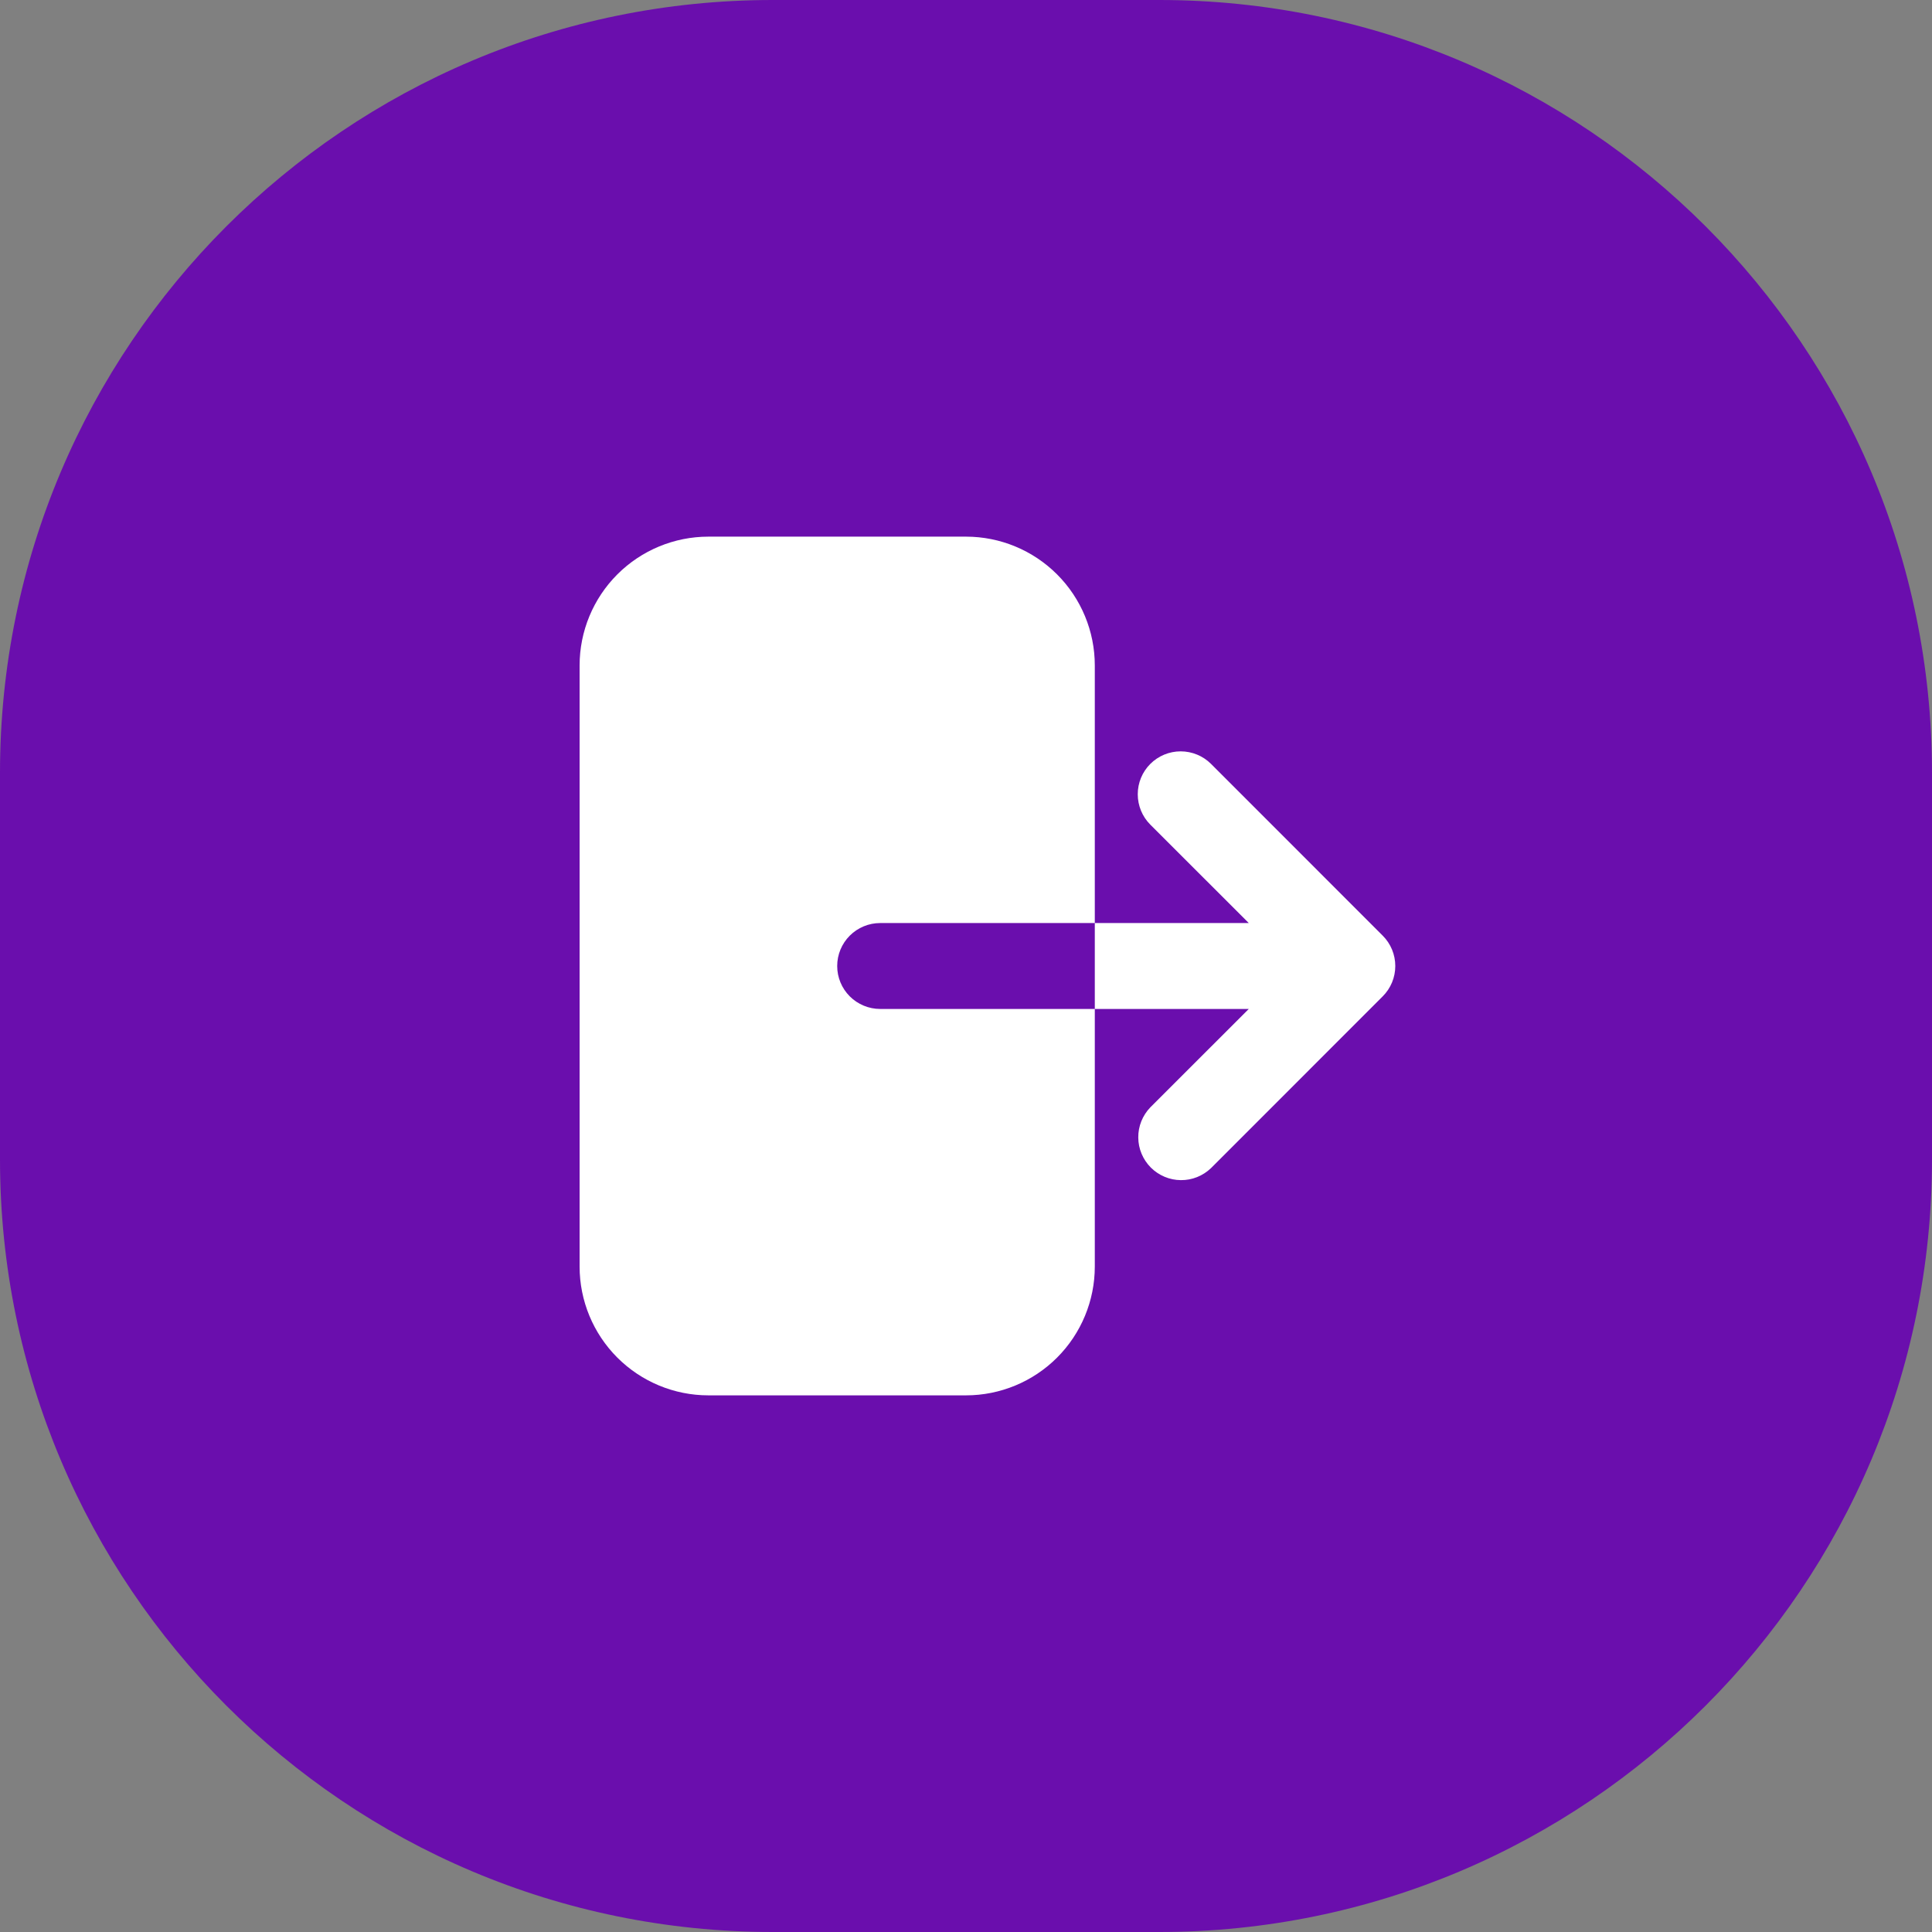 <svg width="30" height="30" viewBox="0 0 30 30" fill="none" xmlns="http://www.w3.org/2000/svg">
<rect x="0" y="0" width="30" height="30" fill="#808080" stroke="none"/>
<path d="M0 12C0 5.373 5.373 0 12 0H18C24.627 0 30 5.373 30 12V18C30 24.627 24.627 30 18 30H12C5.373 30 0 24.627 0 18V12Z" fill="#6A0EAD"/>
<path fill-rule="evenodd" clip-rule="evenodd" d="M11 8.333C10.47 8.333 9.961 8.544 9.586 8.919C9.211 9.294 9 9.803 9 10.333V19.667C9 20.197 9.211 20.706 9.586 21.081C9.961 21.456 10.47 21.667 11 21.667H15C15.53 21.667 16.039 21.456 16.414 21.081C16.789 20.706 17 20.197 17 19.667V10.333C17 9.803 16.789 9.294 16.414 8.919C16.039 8.544 15.53 8.333 15 8.333H11ZM17.862 11.862C17.987 11.737 18.157 11.667 18.333 11.667C18.51 11.667 18.68 11.737 18.805 11.862L21.471 14.529C21.596 14.654 21.666 14.823 21.666 15C21.666 15.177 21.596 15.346 21.471 15.471L18.805 18.138C18.679 18.259 18.511 18.327 18.336 18.325C18.161 18.324 17.994 18.253 17.87 18.13C17.747 18.006 17.676 17.839 17.675 17.664C17.673 17.489 17.741 17.321 17.862 17.195L19.391 15.667H13.667C13.49 15.667 13.32 15.596 13.195 15.471C13.07 15.346 13 15.177 13 15C13 14.823 13.07 14.654 13.195 14.529C13.32 14.404 13.49 14.333 13.667 14.333H19.391L17.862 12.805C17.737 12.68 17.667 12.51 17.667 12.333C17.667 12.156 17.737 11.987 17.862 11.862Z" fill="white"/>
</svg>
